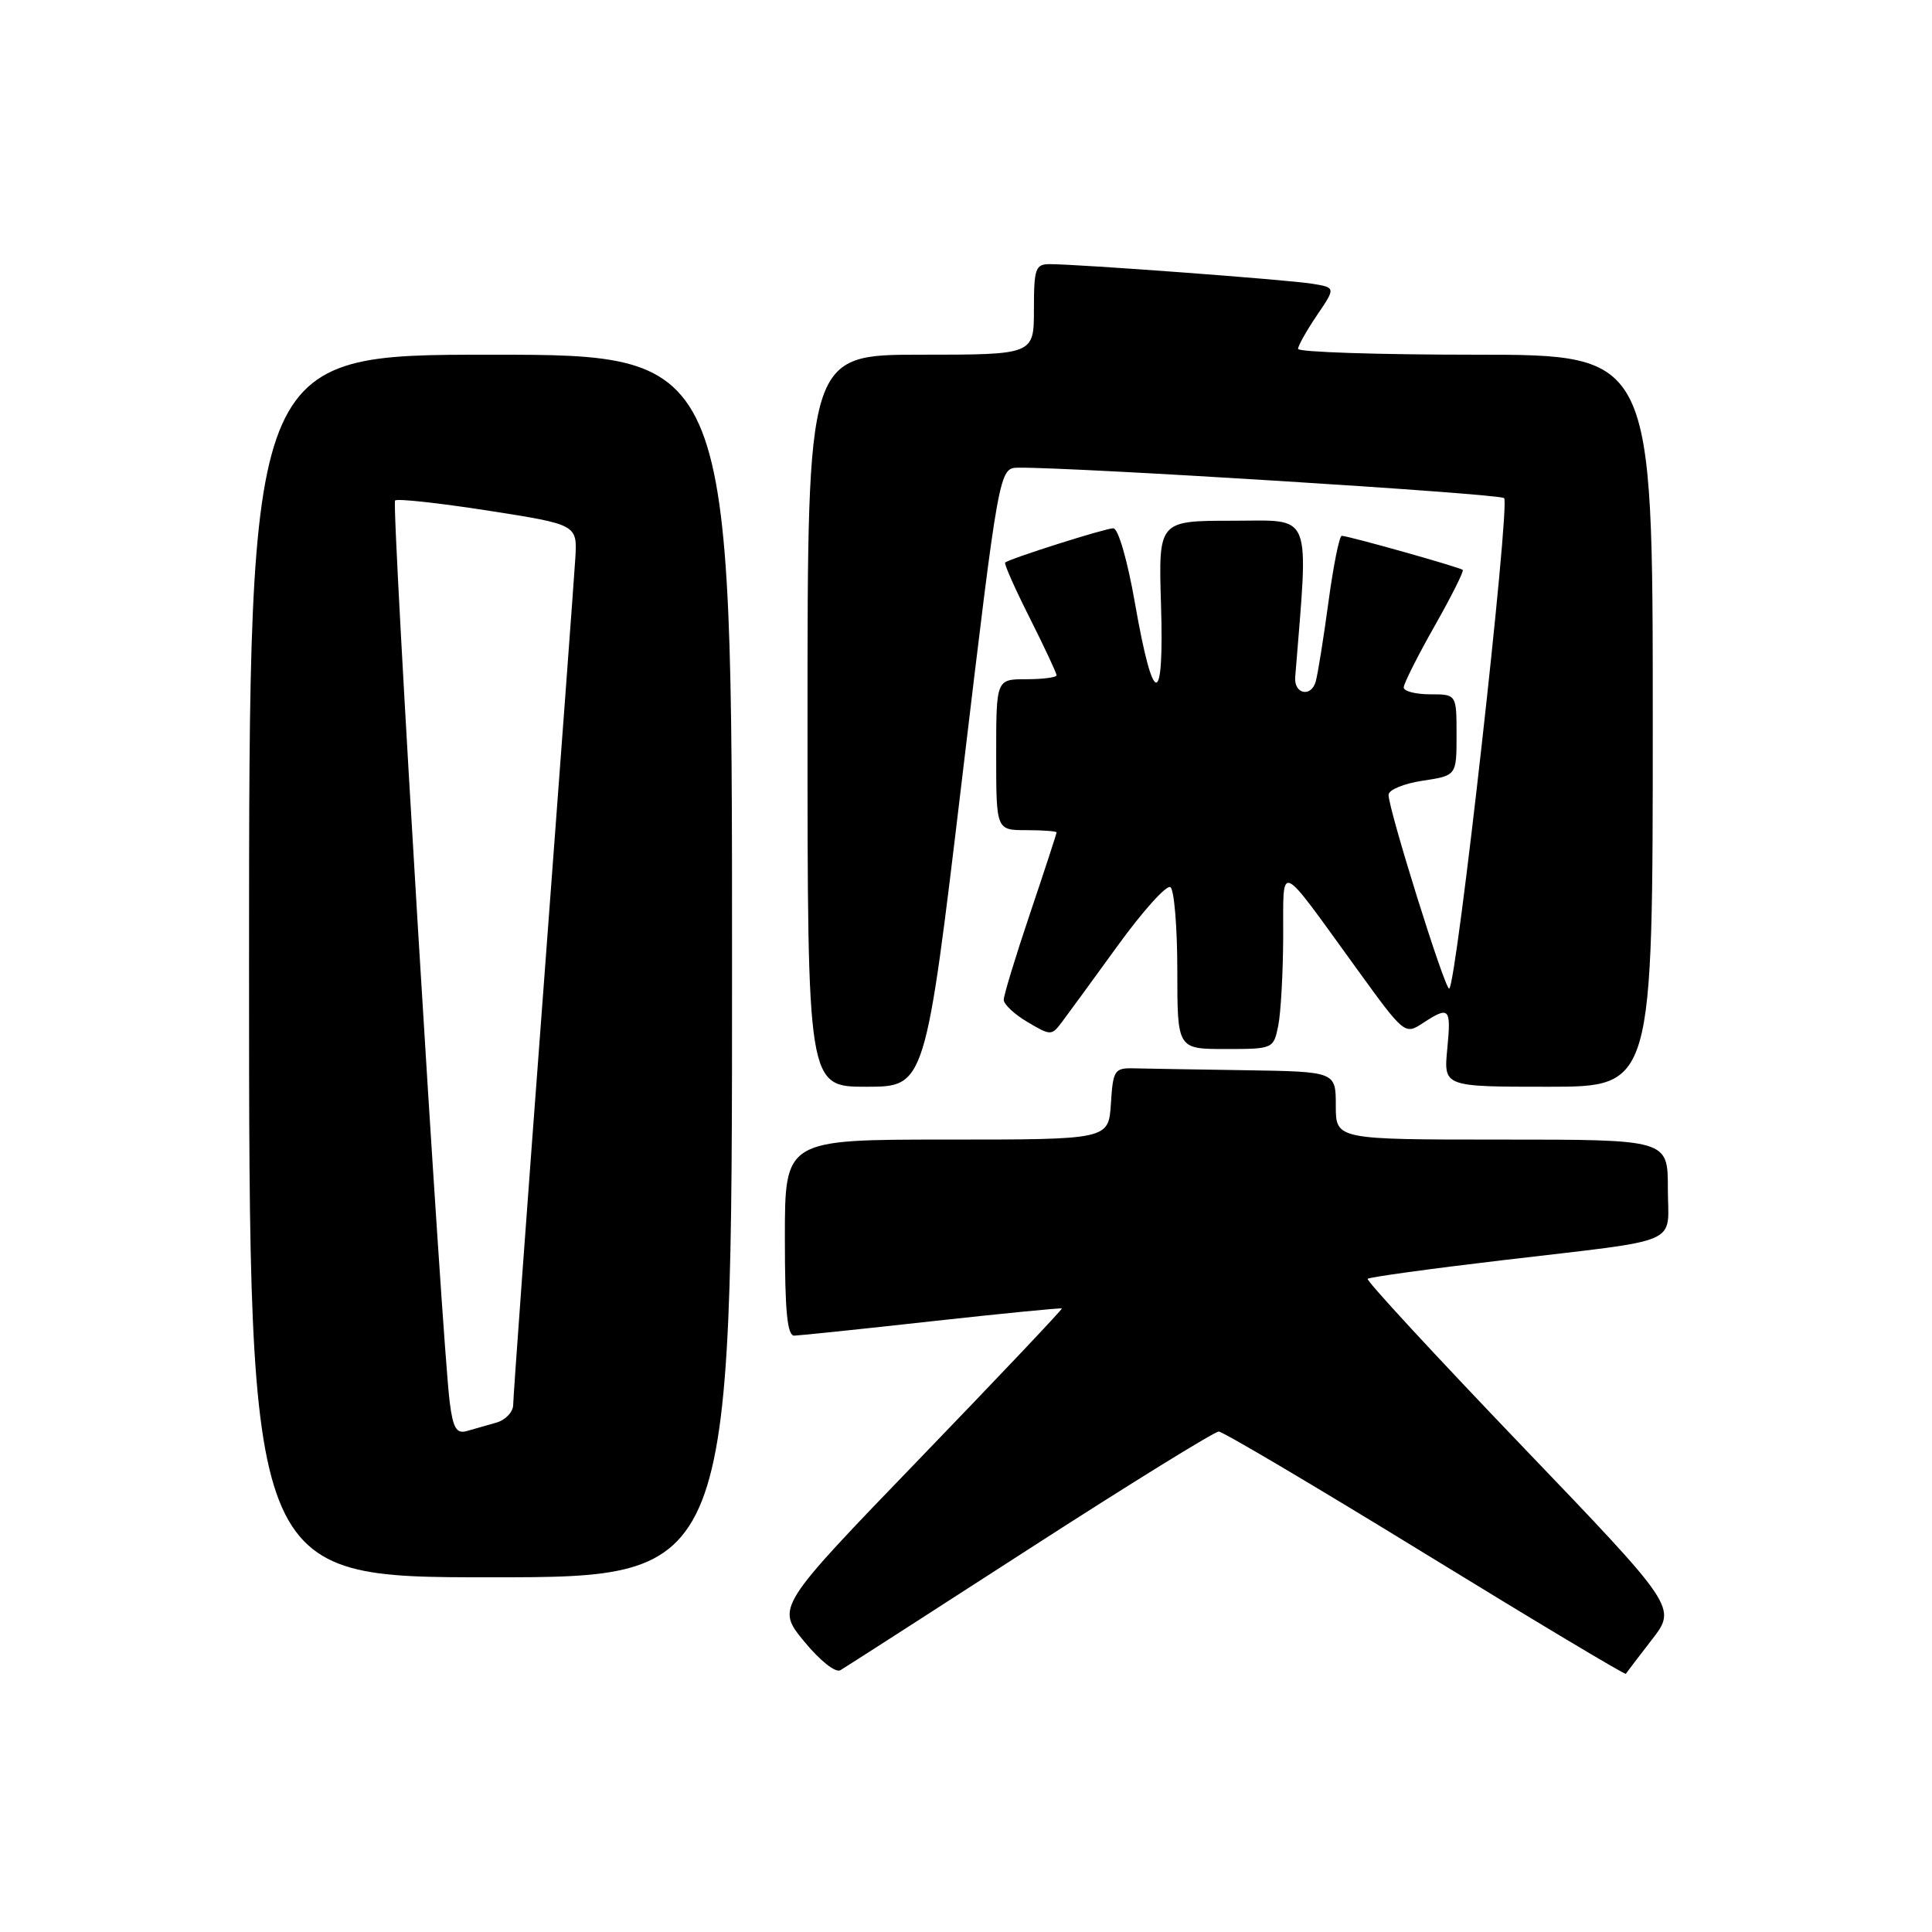 <?xml version="1.0" encoding="UTF-8" standalone="no"?>
<!DOCTYPE svg PUBLIC "-//W3C//DTD SVG 1.1//EN" "http://www.w3.org/Graphics/SVG/1.1/DTD/svg11.dtd" >
<svg xmlns="http://www.w3.org/2000/svg" xmlns:xlink="http://www.w3.org/1999/xlink" version="1.1" viewBox="0 0 256 256">
 <g >
 <path fill="currentColor"
d=" M 136.49 205.15 C 149.69 196.63 160.94 189.68 161.49 189.69 C 162.05 189.70 174.37 196.99 188.88 205.90 C 203.38 214.80 215.33 221.95 215.43 221.79 C 215.53 221.63 217.09 219.58 218.90 217.24 C 222.18 212.99 222.18 212.99 201.50 191.42 C 190.13 179.55 181.00 169.67 181.22 169.45 C 181.44 169.23 189.47 168.12 199.06 166.99 C 223.38 164.11 221.00 165.14 221.00 157.48 C 221.00 151.00 221.00 151.00 199.00 151.00 C 177.00 151.00 177.00 151.00 177.00 146.50 C 177.00 142.00 177.00 142.00 165.00 141.81 C 158.40 141.71 151.76 141.60 150.25 141.56 C 147.67 141.50 147.48 141.79 147.20 146.25 C 146.89 151.00 146.89 151.00 125.45 151.00 C 104.00 151.00 104.00 151.00 104.00 164.00 C 104.00 173.75 104.31 176.99 105.25 176.98 C 105.94 176.96 114.15 176.11 123.50 175.07 C 132.85 174.04 140.59 173.28 140.70 173.38 C 140.80 173.48 132.33 182.43 121.87 193.27 C 102.85 212.98 102.85 212.98 106.54 217.48 C 108.66 220.06 110.71 221.69 111.36 221.31 C 111.99 220.94 123.30 213.67 136.49 205.15 Z  M 97.00 128.00 C 97.00 47.00 97.00 47.00 65.00 47.00 C 33.00 47.00 33.00 47.00 33.00 128.00 C 33.00 209.00 33.00 209.00 65.00 209.00 C 97.00 209.00 97.00 209.00 97.00 128.00 Z  M 127.50 103.00 C 132.39 62.00 132.39 62.00 134.95 61.97 C 142.45 61.90 198.62 65.41 199.30 66.00 C 200.15 66.74 192.95 131.00 192.02 131.00 C 191.41 131.00 183.98 107.22 183.99 105.31 C 184.00 104.66 186.03 103.82 188.50 103.45 C 193.00 102.77 193.00 102.77 193.00 97.39 C 193.00 92.00 193.00 92.00 189.50 92.00 C 187.57 92.00 186.00 91.59 186.00 91.09 C 186.00 90.59 187.83 86.95 190.07 82.99 C 192.31 79.04 194.00 75.68 193.82 75.51 C 193.44 75.17 178.65 71.00 177.79 71.00 C 177.47 71.00 176.68 74.94 176.03 79.75 C 175.38 84.56 174.62 89.31 174.34 90.31 C 173.73 92.45 171.45 91.97 171.62 89.73 C 173.41 67.38 174.06 69.00 163.34 69.00 C 153.50 69.00 153.50 69.00 153.84 80.11 C 154.27 93.94 152.83 93.88 150.40 79.99 C 149.40 74.25 148.17 70.00 147.52 70.00 C 146.46 70.00 133.87 73.99 133.19 74.54 C 133.01 74.68 134.48 77.98 136.44 81.87 C 138.40 85.77 140.00 89.19 140.00 89.48 C 140.00 89.76 138.20 90.00 136.00 90.00 C 132.00 90.00 132.00 90.00 132.00 100.00 C 132.00 110.00 132.00 110.00 136.00 110.00 C 138.20 110.00 140.00 110.14 140.00 110.30 C 140.00 110.47 138.43 115.28 136.50 121.00 C 134.57 126.72 133.00 131.88 133.00 132.48 C 133.00 133.08 134.42 134.41 136.16 135.43 C 139.24 137.25 139.34 137.25 140.73 135.40 C 141.52 134.35 144.86 129.78 148.15 125.24 C 151.45 120.69 154.57 117.23 155.08 117.55 C 155.58 117.86 156.00 122.82 156.00 128.56 C 156.00 139.00 156.00 139.00 162.38 139.00 C 168.71 139.00 168.75 138.98 169.38 135.88 C 169.72 134.16 170.01 128.87 170.03 124.13 C 170.07 114.15 169.20 113.77 179.82 128.43 C 186.07 137.06 186.15 137.13 188.53 135.57 C 192.06 133.26 192.30 133.52 191.77 139.00 C 191.29 144.00 191.29 144.00 205.15 144.00 C 219.00 144.00 219.00 144.00 219.00 95.50 C 219.00 47.00 219.00 47.00 195.50 47.00 C 182.57 47.00 172.00 46.65 172.00 46.23 C 172.00 45.81 173.13 43.81 174.50 41.78 C 177.01 38.09 177.01 38.09 173.75 37.58 C 170.40 37.05 142.85 35.00 139.10 35.00 C 137.20 35.00 137.00 35.57 137.00 41.00 C 137.00 47.00 137.00 47.00 122.00 47.00 C 107.00 47.00 107.00 47.00 107.00 95.50 C 107.00 144.00 107.00 144.00 114.80 144.00 C 122.61 144.00 122.61 144.00 127.50 103.00 Z  M 59.59 185.80 C 58.56 177.71 51.84 66.83 52.35 66.32 C 52.62 66.04 58.17 66.65 64.68 67.66 C 76.50 69.51 76.50 69.51 76.23 74.00 C 76.08 76.48 74.16 102.33 71.98 131.46 C 69.79 160.58 68.00 185.19 68.00 186.14 C 68.00 187.09 66.99 188.16 65.75 188.51 C 64.51 188.87 62.74 189.37 61.82 189.63 C 60.48 190.00 60.02 189.20 59.59 185.80 Z "/>
</g>
</svg>